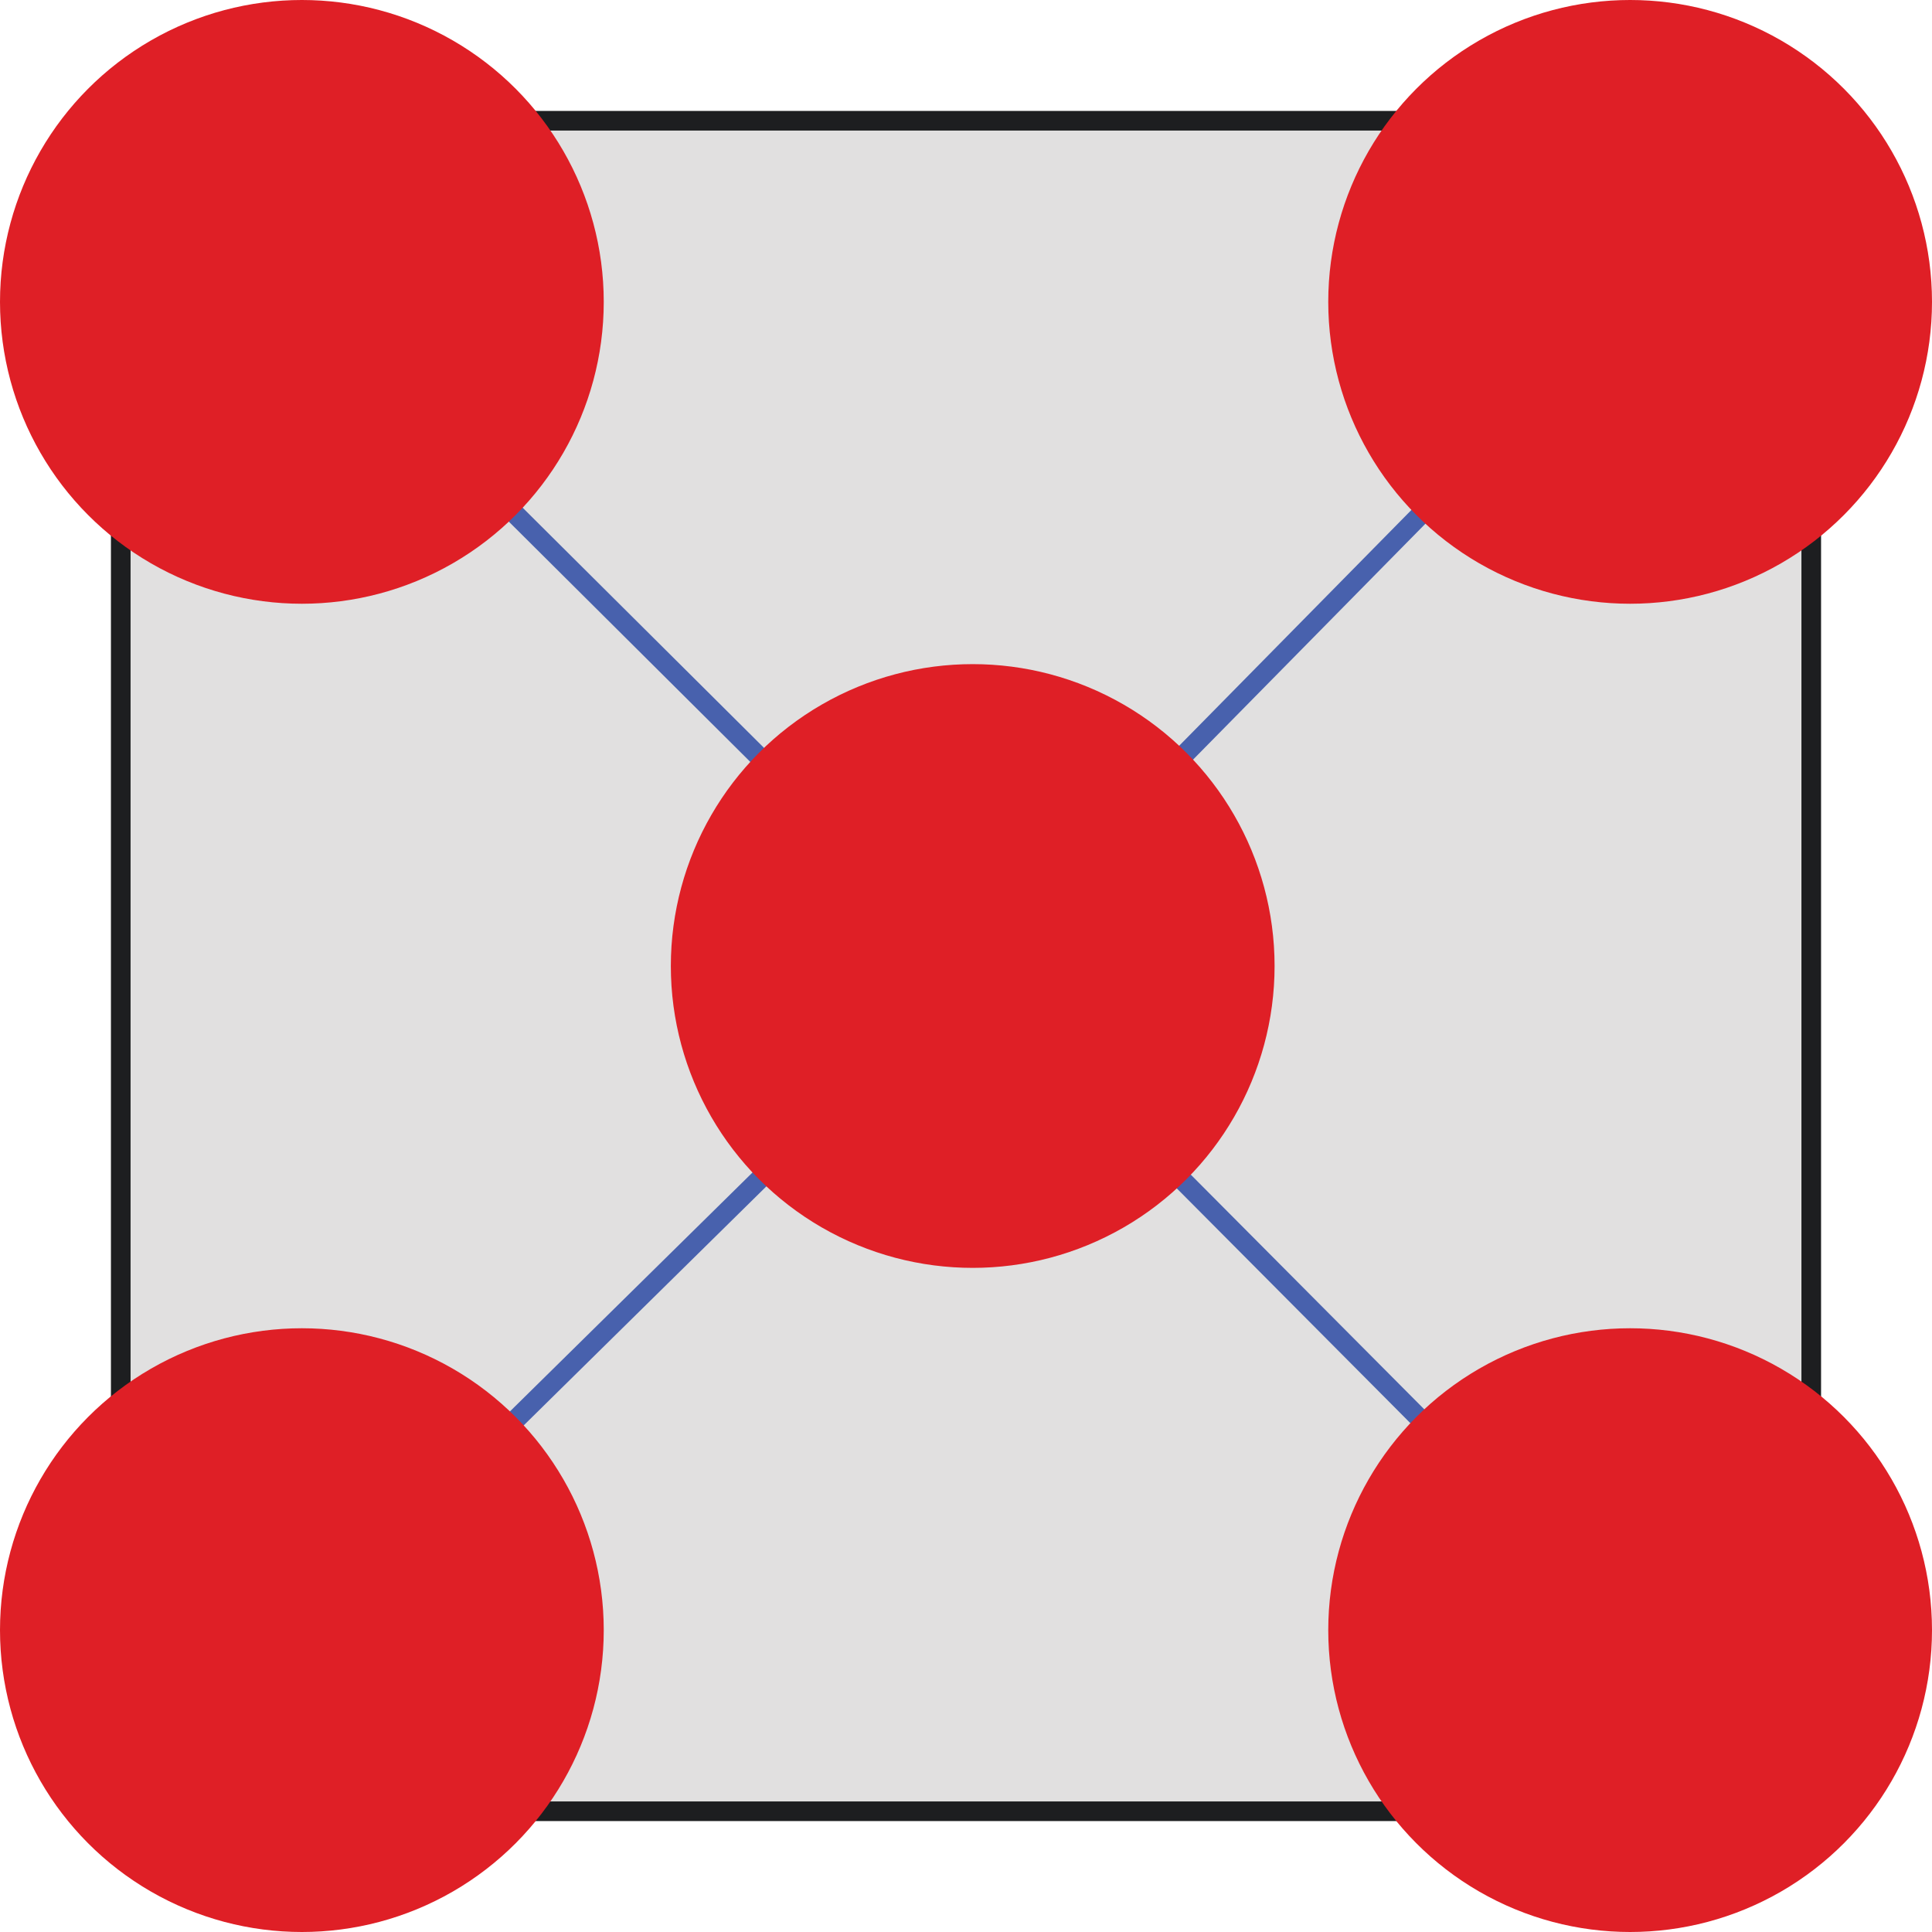 <svg id="Слой_1" data-name="Слой 1" xmlns="http://www.w3.org/2000/svg" viewBox="0 0 492.195 492.195"><defs><style>.cls-1{fill:#e1e0e0;stroke:#1d1e20;}.cls-1,.cls-2{stroke-miterlimit:10;stroke-width:5px;}.cls-2{fill:none;stroke:#4861ad;}.cls-3{fill:#df1f26;}</style></defs><title>cooperate</title><rect class="cls-1" x="30.762" y="30.762" width="430.671" height="430.671"/><path class="cls-2" d="M330.808,330.808l170.9,170.047" transform="translate(-253.902 -253.902)"/><path class="cls-2" d="M669.192,330.808,501.709,500.855" transform="translate(-253.902 -253.902)"/><path class="cls-2" d="M669.192,669.192,501.709,500.855" transform="translate(-253.902 -253.902)"/><path class="cls-2" d="M330.808,669.192l170.9-168.337" transform="translate(-253.902 -253.902)"/><circle class="cls-3" cx="76.905" cy="76.905" r="76.905"/><circle class="cls-3" cx="415.29" cy="76.905" r="76.905"/><circle class="cls-3" cx="76.905" cy="415.29" r="76.905"/><circle class="cls-3" cx="415.29" cy="415.29" r="76.905"/><circle class="cls-3" cx="247.807" cy="246.098" r="76.905"/></svg>